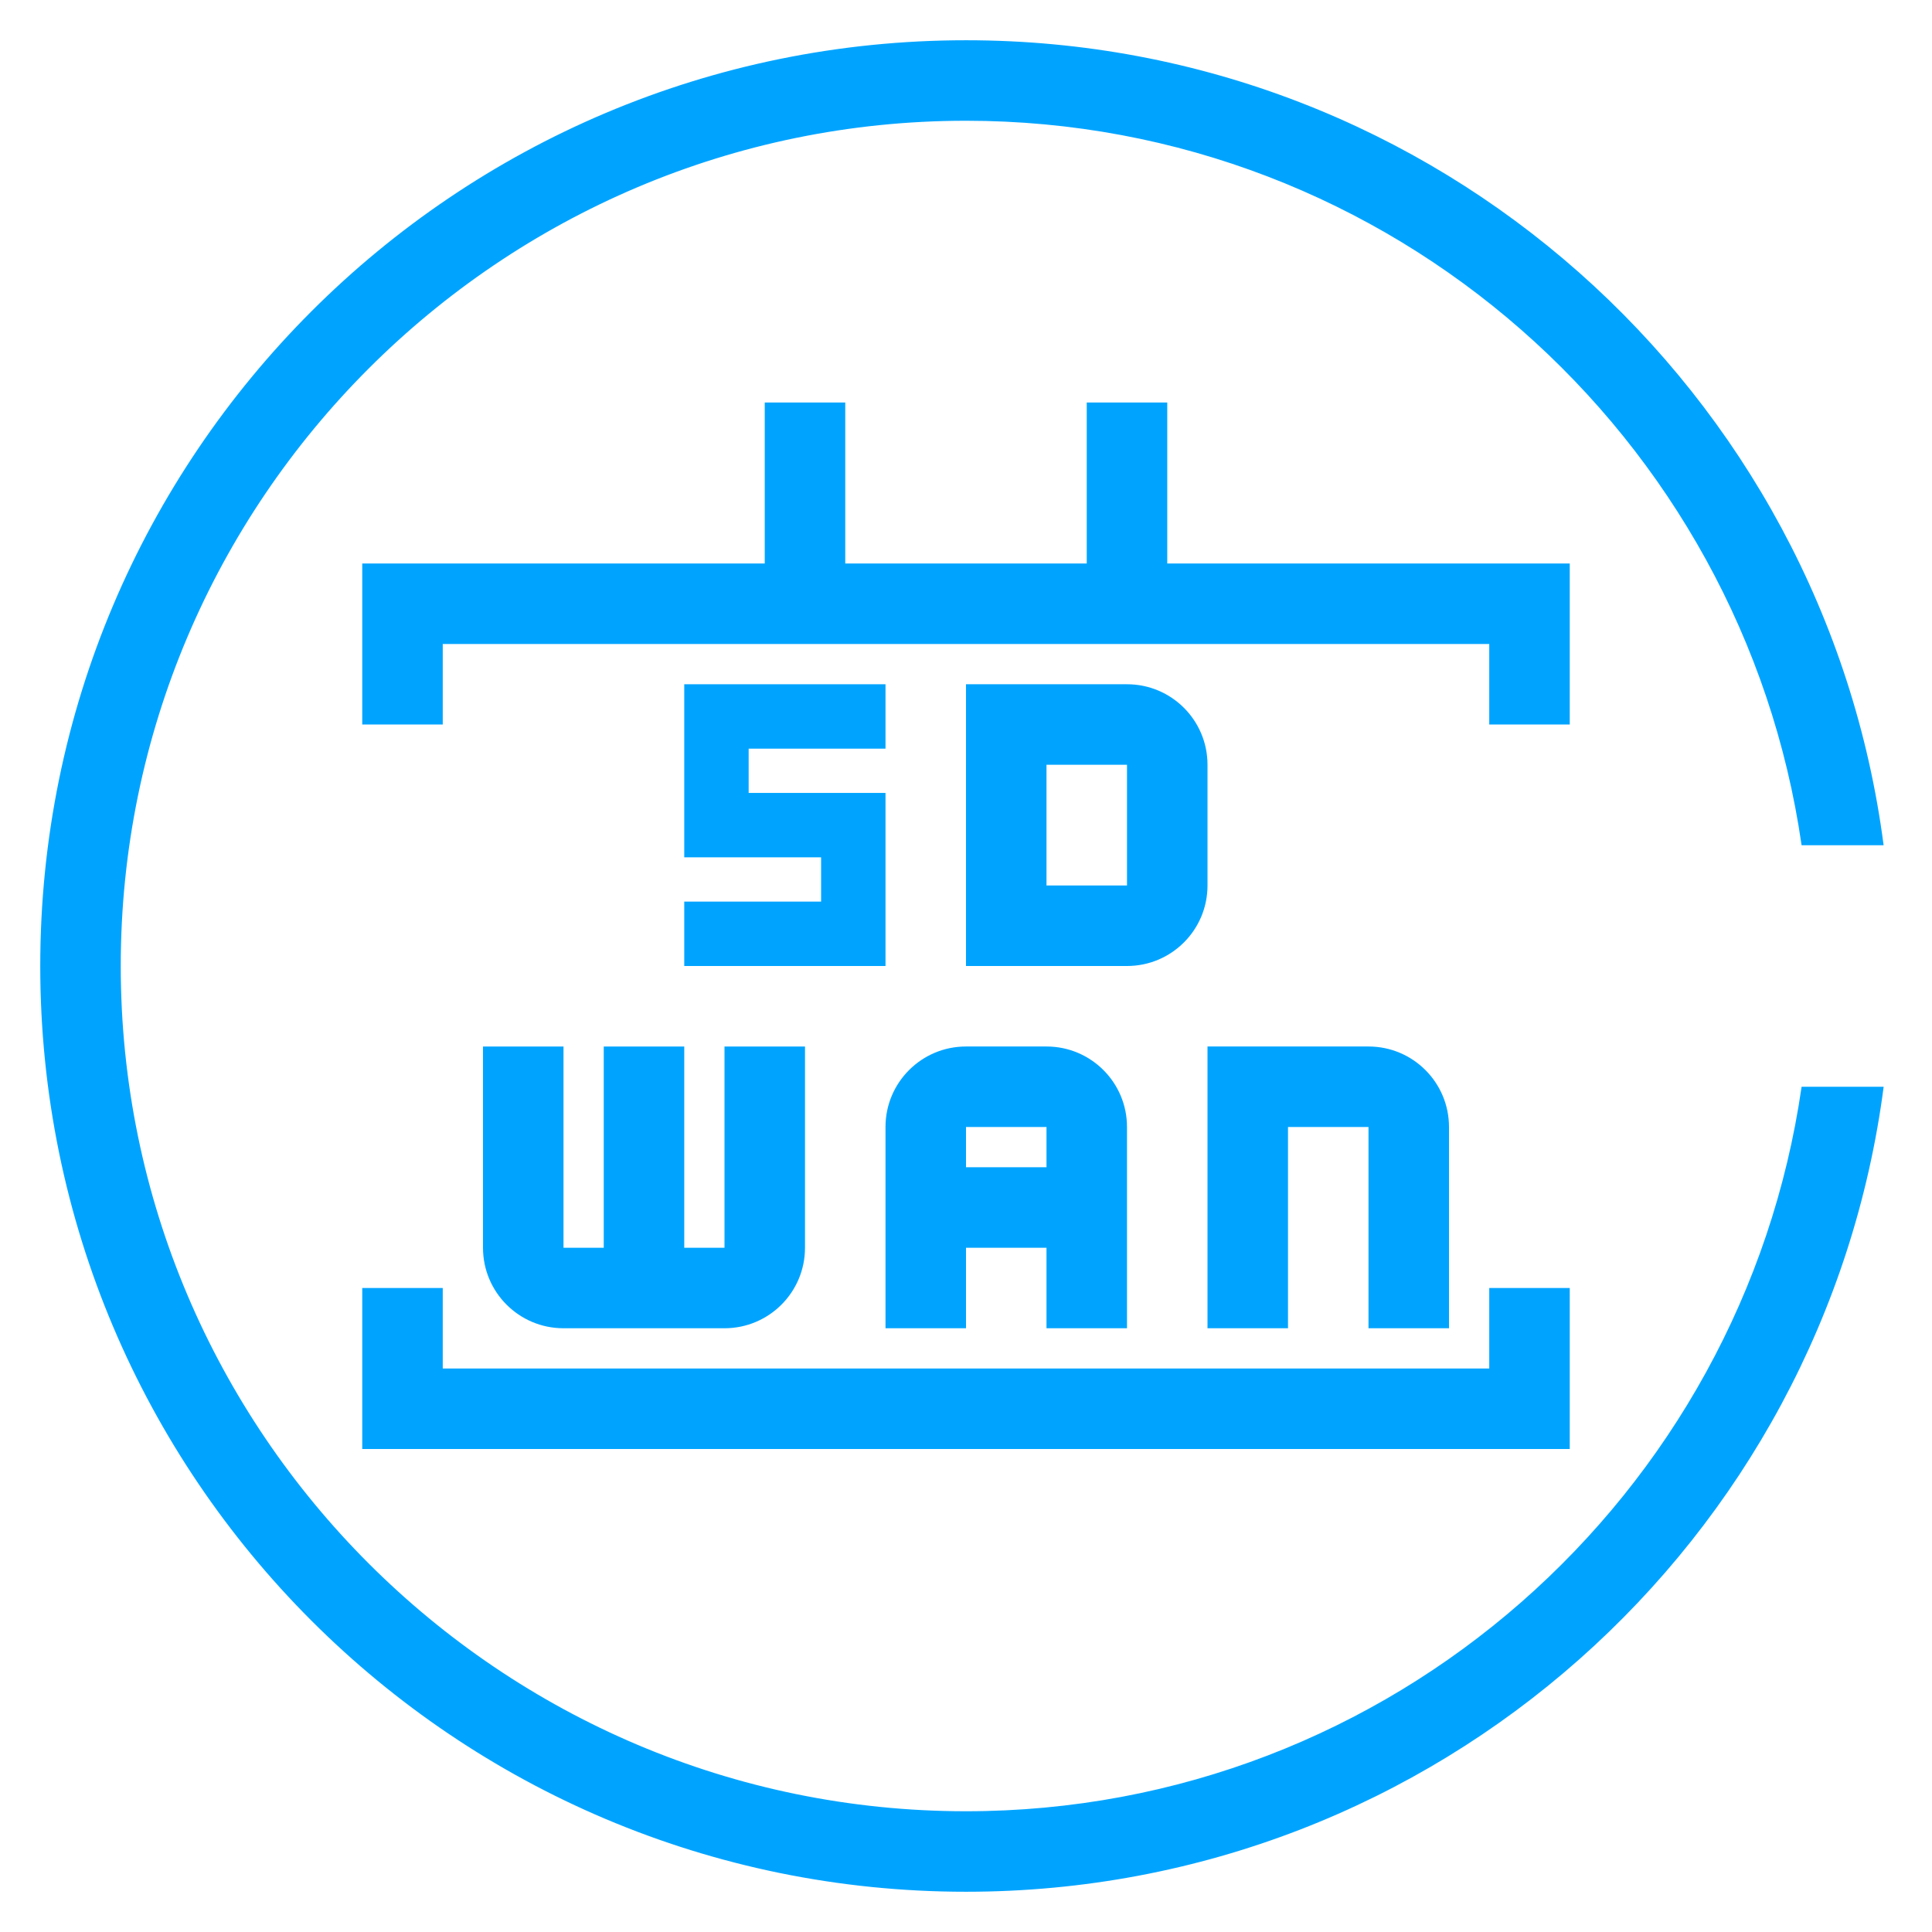 <?xml version="1.0" encoding="utf-8"?>
<!-- Generator: Adobe Illustrator 23.0.3, SVG Export Plug-In . SVG Version: 6.00 Build 0)  -->
<svg version="1.1" id="图层_1" xmlns="http://www.w3.org/2000/svg" xmlns:xlink="http://www.w3.org/1999/xlink" x="0px" y="0px"
	 width="48px" height="48px" viewBox="0 0 48 48" style="enable-background:new 0 0 48 48;" xml:space="preserve">
<g>
	<path style="fill-rule:evenodd;clip-rule:evenodd;fill:#00A4FF;" d="M44.76,27C43.297,37.16,34.558,45,24,45
		C12.421,45,3,35.579,3,24S12.421,3,24,3c10.558,0,19.297,7.84,20.76,18h2.038C45.328,9.716,35.685,1,24,1C11.297,1,1,11.297,1,24
		s10.297,23,23,23c11.685,0,21.328-8.716,22.799-20H44.76z"/>
	<polygon style="fill-rule:evenodd;clip-rule:evenodd;fill:#00A4FF;" points="9,32 9,34 9,36 11,36 37,36 39,36 39,34 39,32 37,32 
		37,34 11,34 11,32 	"/>
	<polygon style="fill-rule:evenodd;clip-rule:evenodd;fill:#00A4FF;" points="39,16 39,14 37,14 29,14 29,10 27,10 27,14 21,14 
		21,10 19,10 19,14 11,14 9,14 9,16 9,18 11,18 11,16 37,16 37,18 39,18 	"/>
	<polygon style="fill-rule:evenodd;clip-rule:evenodd;fill:#00A4FF;" points="17,17 17,17 17,18.6 17,19.7 17,19.7 17,21.3 
		20.4,21.3 20.4,22.4 17,22.4 17,24 20.4,24 22,24 22,22.4 22,21.3 22,20 22,19.7 18.6,19.7 18.6,18.6 22,18.6 22,17 18.6,17 
		18.6,17 	"/>
	<path style="fill-rule:evenodd;clip-rule:evenodd;fill:#00A4FF;" d="M24,22v2h0v0h2v0h2c1.105,0,2-0.895,2-2h0v-3h0v0
		c0-1.105-0.895-2-2-2h-4v2h0L24,22L24,22z M28,20v1v1h-2v-3h2V20z"/>
	<path style="fill-rule:evenodd;clip-rule:evenodd;fill:#00A4FF;" d="M22,28v5h2v-2h2v2h2v-5c0-1.105-0.895-2-2-2h-2
		C22.895,26,22,26.895,22,28z M26,29h-2v-1h2V29z"/>
	<path style="fill-rule:evenodd;clip-rule:evenodd;fill:#00A4FF;" d="M14,26h-2v5c0,1.105,0.895,2,2,2c0,0,0,0,0,0v0h4v0
		c1.105,0,2-0.895,2-2v-5h-2v3v2h-1v-5h-2v5h-1v-2V26z M16,31L16,31L16,31L16,31z"/>
	<path style="fill-rule:evenodd;clip-rule:evenodd;fill:#00A4FF;" d="M34,33h2v-5c0-1.105-0.895-2-2-2h-4v2v5h2v-5h2v2V33z"/>
</g>
</svg>

